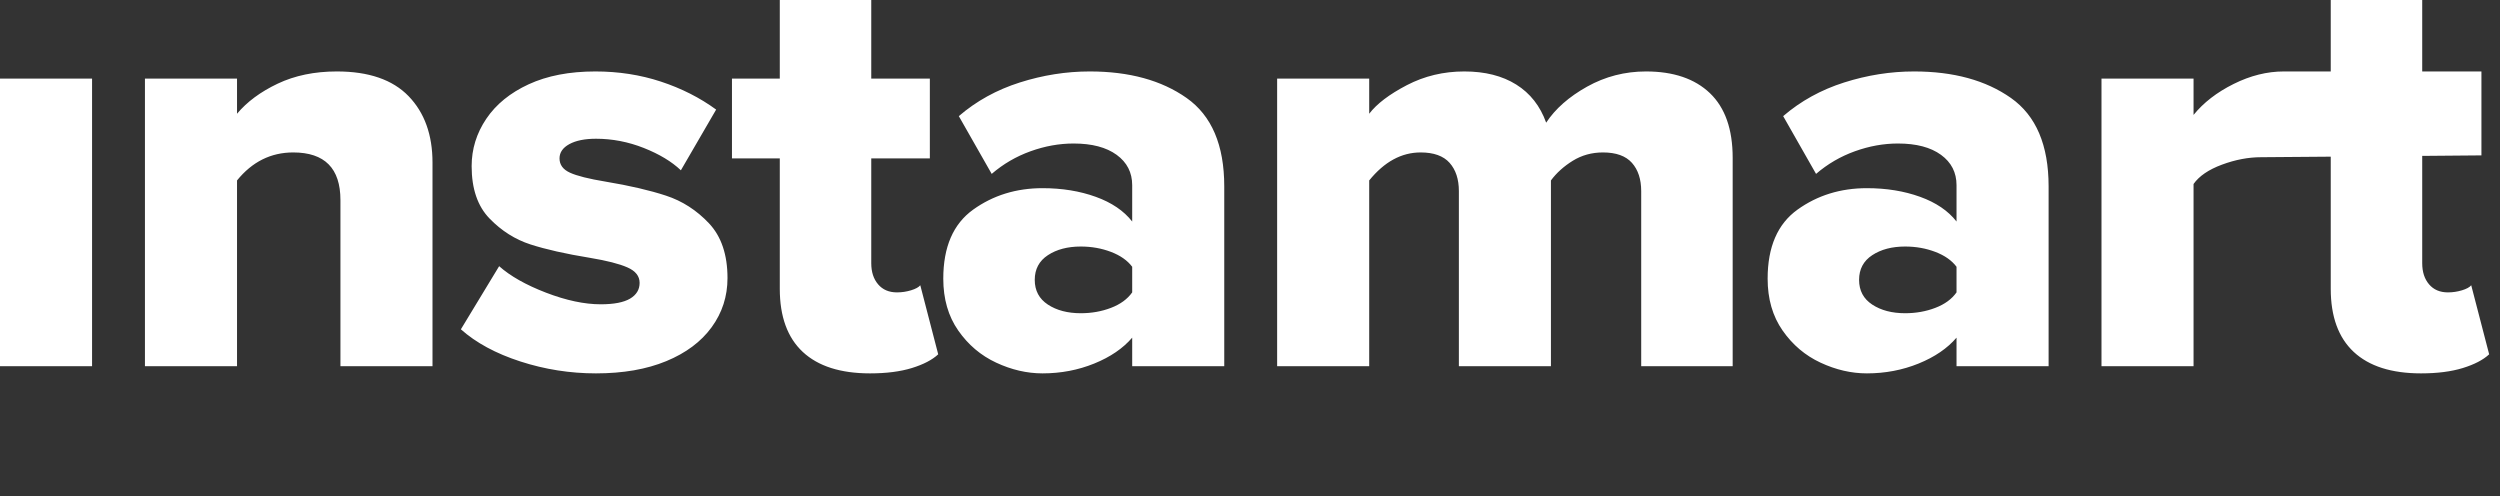 <svg width="131" height="26" viewBox="0 0 131 26" fill="none" xmlns="http://www.w3.org/2000/svg">
<rect x="0" y="0" width="131" height="26" fill="#333333" stroke="none"/>
<path fill-rule="evenodd" clip-rule="evenodd" d="M4.824 4.119V19.19H0V4.119H4.824ZM12.42 9.455V19.19H7.595V4.119H12.42V5.96C12.942 5.336 13.652 4.811 14.55 4.384C15.448 3.958 16.482 3.744 17.651 3.744C19.322 3.744 20.575 4.176 21.41 5.039C22.245 5.903 22.663 7.062 22.663 8.519V19.19H17.839V10.485C17.839 8.82 17.014 7.988 15.364 7.988C14.195 7.988 13.213 8.477 12.42 9.455ZM34.91 18.925C33.877 19.352 32.65 19.565 31.23 19.565C29.872 19.565 28.551 19.357 27.267 18.941C25.983 18.525 24.944 17.963 24.15 17.256L26.155 13.948C26.74 14.468 27.559 14.931 28.614 15.337C29.669 15.742 30.624 15.945 31.48 15.945C32.169 15.945 32.681 15.846 33.015 15.649C33.349 15.451 33.516 15.175 33.516 14.822C33.516 14.468 33.302 14.198 32.874 14.011C32.446 13.823 31.793 13.657 30.916 13.511C29.642 13.303 28.604 13.069 27.799 12.809C26.995 12.549 26.28 12.097 25.654 11.452C25.027 10.807 24.714 9.892 24.714 8.706C24.714 7.811 24.97 6.984 25.481 6.225C25.993 5.466 26.734 4.863 27.706 4.415C28.677 3.968 29.841 3.744 31.198 3.744C32.41 3.744 33.553 3.921 34.628 4.275C35.704 4.629 36.67 5.117 37.526 5.742L35.678 8.924C35.197 8.467 34.55 8.077 33.736 7.754C32.921 7.432 32.086 7.27 31.23 7.27C30.645 7.27 30.18 7.364 29.836 7.551C29.491 7.739 29.319 7.988 29.319 8.3C29.319 8.633 29.502 8.883 29.867 9.049C30.232 9.216 30.854 9.372 31.731 9.517C32.984 9.725 34.038 9.97 34.895 10.251C35.751 10.531 36.503 11.015 37.15 11.701C37.797 12.388 38.121 13.345 38.121 14.572C38.121 15.529 37.844 16.387 37.291 17.146C36.738 17.906 35.944 18.499 34.91 18.925ZM47.784 19.284C47.178 19.471 46.448 19.565 45.591 19.565C44.046 19.565 42.871 19.19 42.067 18.442C41.263 17.693 40.861 16.59 40.861 15.134V8.3H38.355V4.119H40.861V0H45.654V4.119H48.724V8.3H45.654V13.792C45.654 14.25 45.774 14.619 46.014 14.9C46.254 15.181 46.583 15.321 47.001 15.321C47.252 15.321 47.497 15.285 47.737 15.212C47.977 15.139 48.139 15.051 48.223 14.947L49.162 18.566C48.849 18.858 48.39 19.097 47.784 19.284ZM57.337 19.05C56.492 19.393 55.589 19.565 54.628 19.565C53.813 19.565 53.004 19.378 52.2 19.003C51.396 18.629 50.733 18.067 50.211 17.318C49.689 16.569 49.428 15.664 49.428 14.603C49.428 12.939 49.95 11.733 50.994 10.984C52.038 10.235 53.249 9.86 54.628 9.86C55.651 9.86 56.58 10.011 57.416 10.313C58.251 10.614 58.888 11.046 59.327 11.608V9.704C59.327 9.039 59.055 8.508 58.512 8.113C57.969 7.718 57.217 7.52 56.257 7.52C55.505 7.52 54.753 7.655 54.001 7.926C53.249 8.196 52.571 8.591 51.965 9.112L50.242 6.085C51.161 5.294 52.226 4.707 53.437 4.322C54.649 3.937 55.87 3.744 57.102 3.744C59.17 3.744 60.862 4.207 62.177 5.133C63.493 6.059 64.151 7.603 64.151 9.767V19.19H59.327V17.693C58.846 18.254 58.183 18.707 57.337 19.05ZM54.91 15.961C55.369 16.262 55.944 16.413 56.633 16.413C57.197 16.413 57.724 16.32 58.215 16.132C58.705 15.945 59.076 15.675 59.327 15.321V13.979C59.076 13.646 58.705 13.386 58.215 13.199C57.724 13.012 57.197 12.918 56.633 12.918C55.944 12.918 55.369 13.069 54.91 13.371C54.45 13.672 54.221 14.104 54.221 14.666C54.221 15.227 54.45 15.659 54.91 15.961ZM71.746 9.455V19.19H66.922V4.119H71.746V5.96C72.143 5.44 72.801 4.941 73.72 4.462C74.639 3.984 75.641 3.744 76.727 3.744C77.813 3.744 78.721 3.973 79.452 4.431C80.183 4.889 80.705 5.554 81.019 6.428C81.499 5.7 82.214 5.071 83.164 4.54C84.115 4.01 85.143 3.744 86.25 3.744C87.691 3.744 88.808 4.124 89.602 4.883C90.395 5.643 90.792 6.771 90.792 8.269V19.19H85.999V10.016C85.999 9.392 85.837 8.898 85.514 8.534C85.19 8.17 84.684 7.988 83.994 7.988C83.41 7.988 82.882 8.134 82.412 8.425C81.943 8.716 81.561 9.06 81.269 9.455V19.19H76.445V10.016C76.445 9.392 76.283 8.898 75.96 8.534C75.636 8.17 75.129 7.988 74.44 7.988C73.438 7.988 72.54 8.477 71.746 9.455ZM100.533 19.05C99.688 19.393 98.784 19.565 97.824 19.565C97.009 19.565 96.2 19.378 95.396 19.003C94.592 18.629 93.929 18.067 93.407 17.318C92.885 16.569 92.624 15.664 92.624 14.603C92.624 12.939 93.146 11.733 94.19 10.984C95.234 10.235 96.445 9.86 97.824 9.86C98.847 9.86 99.776 10.011 100.612 10.313C101.447 10.614 102.084 11.046 102.522 11.608V9.704C102.522 9.039 102.251 8.508 101.708 8.113C101.165 7.718 100.413 7.52 99.453 7.52C98.701 7.52 97.949 7.655 97.197 7.926C96.445 8.196 95.767 8.591 95.161 9.112L93.438 6.085C94.357 5.294 95.422 4.707 96.633 4.322C97.845 3.937 99.066 3.744 100.298 3.744C102.366 3.744 104.057 4.207 105.373 5.133C106.689 6.059 107.347 7.603 107.347 9.767V19.19H102.522V17.693C102.042 18.254 101.379 18.707 100.533 19.05ZM98.106 15.961C98.565 16.262 99.139 16.413 99.829 16.413C100.392 16.413 100.92 16.32 101.41 16.132C101.901 15.945 102.272 15.675 102.522 15.321V13.979C102.272 13.646 101.901 13.386 101.41 13.199C100.92 13.012 100.392 12.918 99.829 12.918C99.139 12.918 98.565 13.069 98.106 13.371C97.646 13.672 97.416 14.104 97.416 14.666C97.416 15.227 97.646 15.659 98.106 15.961ZM114.942 9.642V19.19H110.118V4.119H114.942V6.022C115.464 5.377 116.164 4.837 117.041 4.4C117.918 3.963 118.795 3.744 119.672 3.744H122.131V0H126.924V3.744H130.027V8.142C128.912 8.151 127.877 8.16 126.924 8.169V13.792C126.924 14.25 127.044 14.619 127.284 14.9C127.524 15.181 127.853 15.321 128.271 15.321C128.521 15.321 128.767 15.285 129.007 15.212C129.247 15.139 129.409 15.051 129.492 14.947L130.432 18.566C130.119 18.858 129.659 19.097 129.054 19.284C128.448 19.471 127.717 19.565 126.861 19.565C125.316 19.565 124.141 19.19 123.337 18.442C122.533 17.693 122.131 16.59 122.131 15.134V11.717V8.209C119.872 8.228 118.656 8.238 118.482 8.238C117.814 8.238 117.13 8.368 116.43 8.628C115.73 8.888 115.234 9.226 114.942 9.642Z" fill="white" style="fill:white;fill:white;fill-opacity:1;"/>
</svg>
